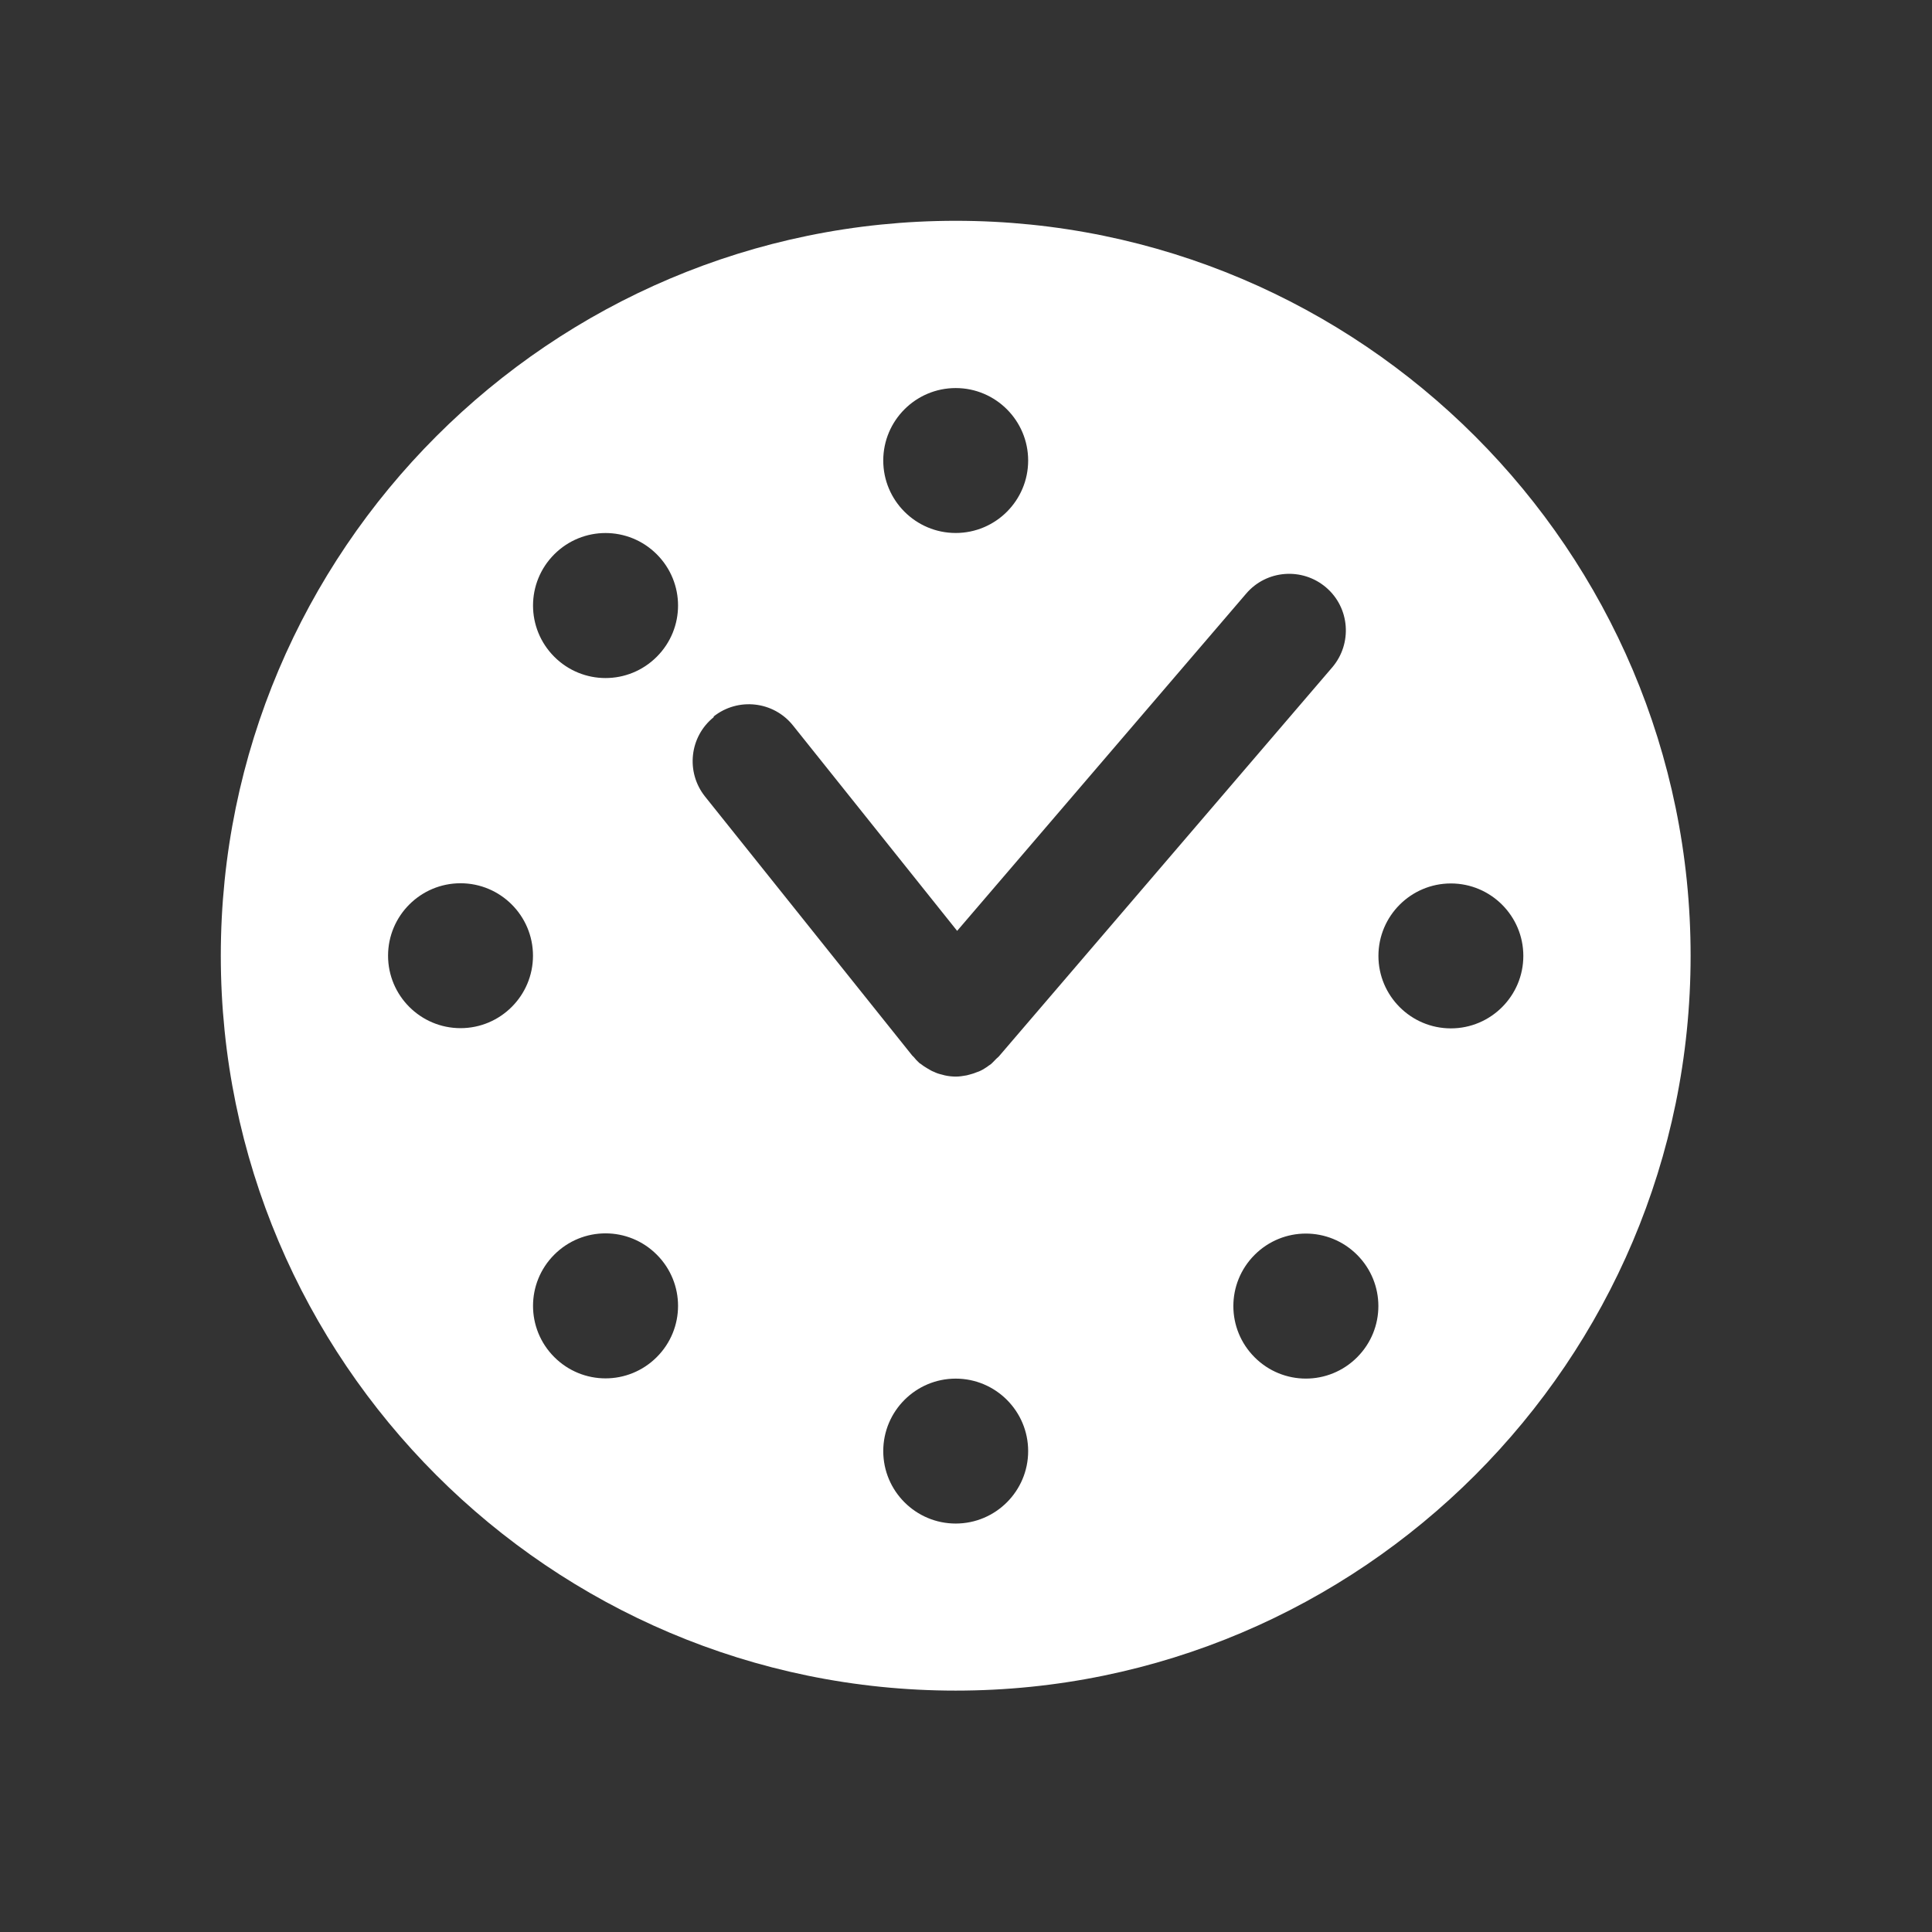 <svg width="70" height="70" viewBox="0 0 70 70" fill="none" xmlns="http://www.w3.org/2000/svg">
<rect x="0" y="0" width="70" height="70" fill="#333333" stroke="none"/>
<path d="M34.627 8C19.941 8 8 19.948 8 34.627C8 49.305 19.941 61.254 34.627 61.254C49.313 61.254 61.254 49.305 61.254 34.627C61.254 19.948 49.313 8 34.627 8ZM34.627 14.06C36.075 14.06 37.252 15.238 37.252 16.686C37.252 18.133 36.075 19.311 34.627 19.311C33.179 19.311 32.002 18.133 32.002 16.686C32.002 15.238 33.179 14.06 34.627 14.06ZM16.686 37.252C15.238 37.252 14.06 36.075 14.06 34.627C14.06 33.179 15.238 32.002 16.686 32.002C18.133 32.002 19.311 33.179 19.311 34.627C19.311 36.075 18.133 37.252 16.686 37.252ZM23.796 49.17C22.768 50.198 21.111 50.198 20.083 49.17C19.056 48.143 19.056 46.485 20.083 45.458C21.111 44.43 22.768 44.43 23.796 45.458C24.824 46.485 24.824 48.143 23.796 49.17ZM23.796 23.796C22.768 24.824 21.111 24.824 20.083 23.796C19.056 22.768 19.056 21.111 20.083 20.083C21.111 19.056 22.768 19.056 23.796 20.083C24.824 21.111 24.824 22.768 23.796 23.796ZM25.851 25.964C26.736 25.259 28.026 25.401 28.732 26.286L34.679 33.727L45.15 21.509C45.885 20.646 47.183 20.548 48.045 21.283C48.908 22.018 49.005 23.316 48.27 24.179L36.187 38.28C36.187 38.28 36.127 38.332 36.097 38.362C36.037 38.422 35.977 38.49 35.91 38.55C35.902 38.557 35.887 38.565 35.88 38.572C35.842 38.602 35.804 38.617 35.775 38.647C35.692 38.7 35.617 38.752 35.535 38.79C35.497 38.812 35.452 38.827 35.407 38.842C35.317 38.88 35.227 38.91 35.137 38.932C35.099 38.94 35.062 38.955 35.024 38.962C34.897 38.985 34.762 39.007 34.634 39.007C34.507 39.007 34.357 38.992 34.229 38.962C34.192 38.955 34.154 38.94 34.117 38.932C34.019 38.91 33.929 38.88 33.839 38.835C33.794 38.82 33.749 38.797 33.712 38.775C33.629 38.73 33.547 38.677 33.464 38.625C33.427 38.595 33.389 38.572 33.352 38.542C33.337 38.535 33.322 38.527 33.307 38.512C33.232 38.445 33.164 38.37 33.104 38.295C33.082 38.272 33.059 38.257 33.044 38.235L25.544 28.859C24.839 27.974 24.981 26.684 25.866 25.979L25.851 25.964ZM34.627 55.201C33.179 55.201 32.002 54.023 32.002 52.576C32.002 51.128 33.179 49.95 34.627 49.95C36.075 49.95 37.252 51.128 37.252 52.576C37.252 54.023 36.075 55.201 34.627 55.201ZM49.17 49.178C48.143 50.206 46.485 50.206 45.458 49.178C44.43 48.15 44.43 46.493 45.458 45.465C46.485 44.438 48.143 44.438 49.17 45.465C50.198 46.493 50.198 48.15 49.17 49.178ZM52.568 37.26C51.121 37.26 49.943 36.082 49.943 34.634C49.943 33.187 51.121 32.009 52.568 32.009C54.016 32.009 55.193 33.187 55.193 34.634C55.193 36.082 54.016 37.26 52.568 37.26Z" fill="white"/>
</svg>
